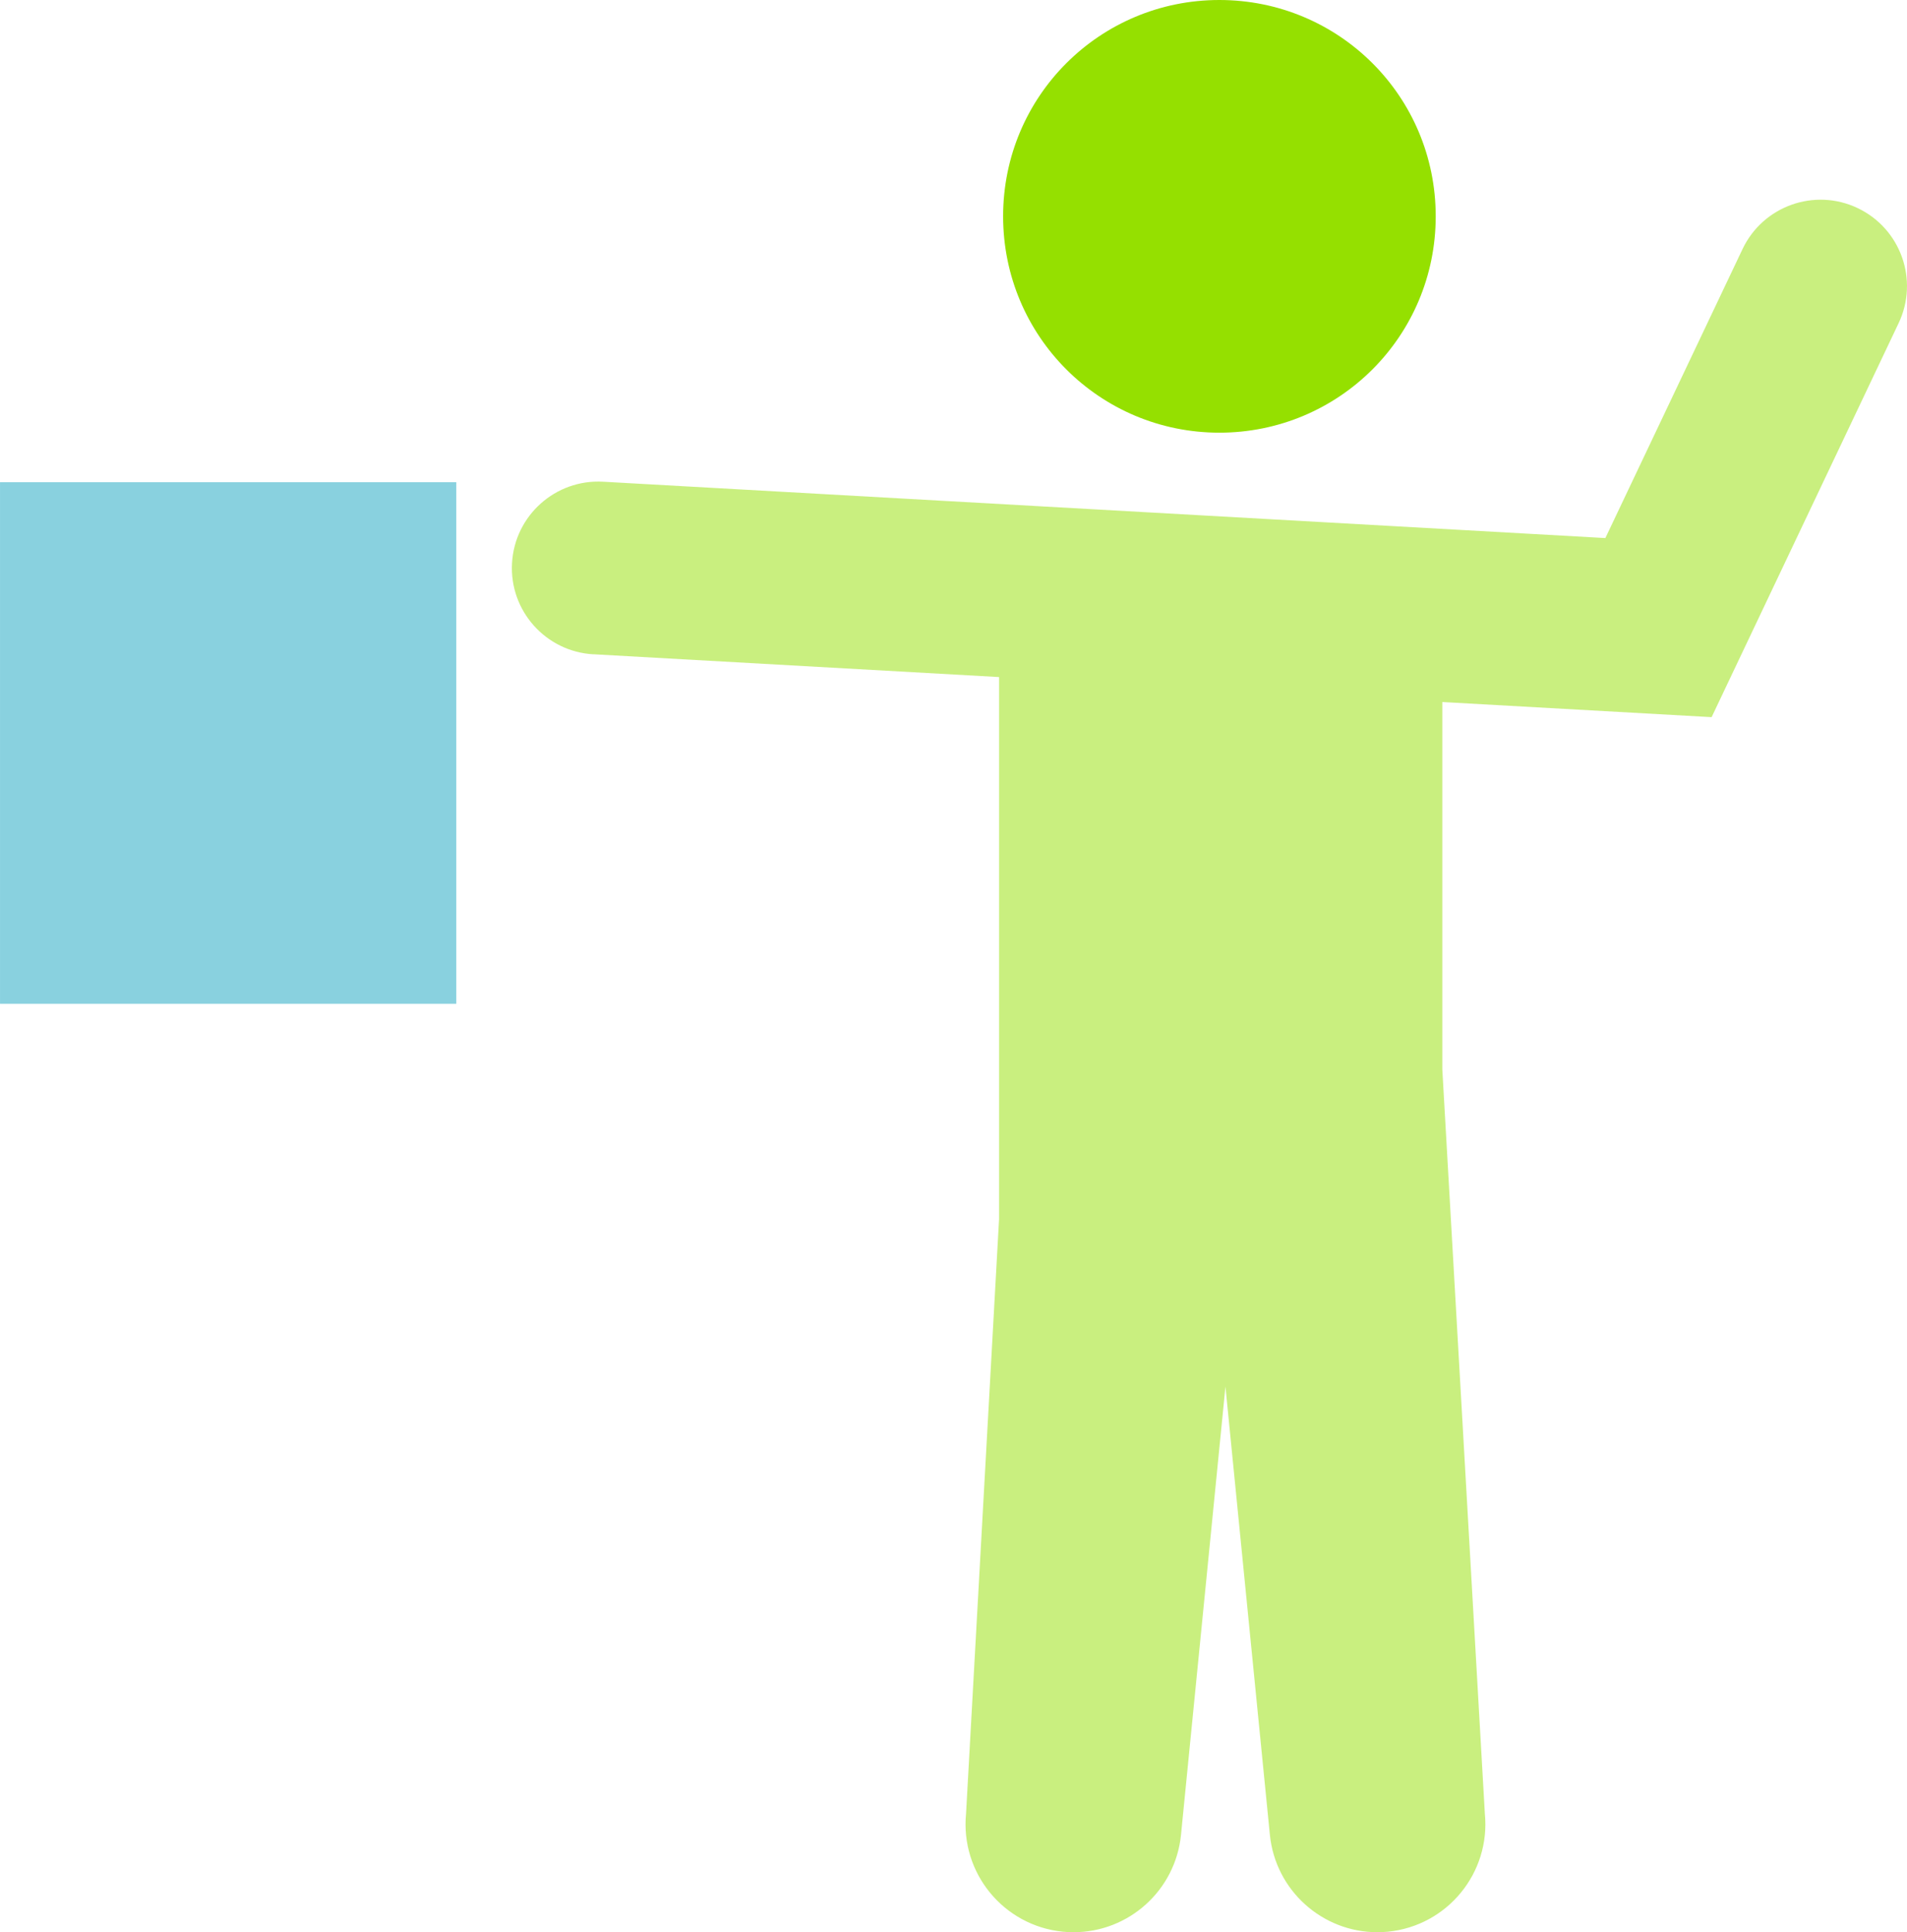 <?xml version="1.0" encoding="utf-8"?>
<!-- Generator: Adobe Illustrator 16.0.4, SVG Export Plug-In . SVG Version: 6.00 Build 0)  -->
<!DOCTYPE svg PUBLIC "-//W3C//DTD SVG 1.1//EN" "http://www.w3.org/Graphics/SVG/1.1/DTD/svg11.dtd">
<svg version="1.1" id="Layer_1" xmlns="http://www.w3.org/2000/svg" xmlns:xlink="http://www.w3.org/1999/xlink" x="0px" y="0px"
	 width="97.514px" height="98.773px" viewBox="0 0 97.514 98.773" enable-background="new 0 0 97.514 98.773" xml:space="preserve">
<path fill="#89D1DF" d="M0.001,51.314h23.332V24.648H0.001V51.314z"/>
<path opacity="0.5" fill="#95E000" d="M94.989,10.637c-2.203-1.047-4.838-0.108-5.885,2.096L82.09,27.505l-51.25-2.88
	c-2.438-0.136-4.522,1.729-4.658,4.165c-0.138,2.436,1.728,4.521,4.164,4.658l-0.002-0.003l20.743,1.166v27.701l-1.688,30.394
	c-0.3,3.035,1.914,5.737,4.95,6.041c0.186,0.019,0.368,0.026,0.551,0.026c2.807,0.001,5.206-2.128,5.49-4.979l2.273-22.911
	l2.272,22.911c0.285,2.85,2.688,4.979,5.491,4.979c0.183,0,0.366-0.009,0.551-0.026c3.033-0.304,5.251-3.006,4.95-6.041
	l-2.175-38.051V35.887l13.771,0.773l9.562-20.14C98.132,14.317,97.194,11.684,94.989,10.637z"/>
<path fill="#95E000" d="M62.351,22.118c6.115,0,11.064-4.928,11.064-11.062C73.415,4.92,68.466,0,62.351,0
	c-6.11,0-11.057,4.92-11.057,11.057C51.294,17.191,56.239,22.118,62.351,22.118z"/>
</svg>
